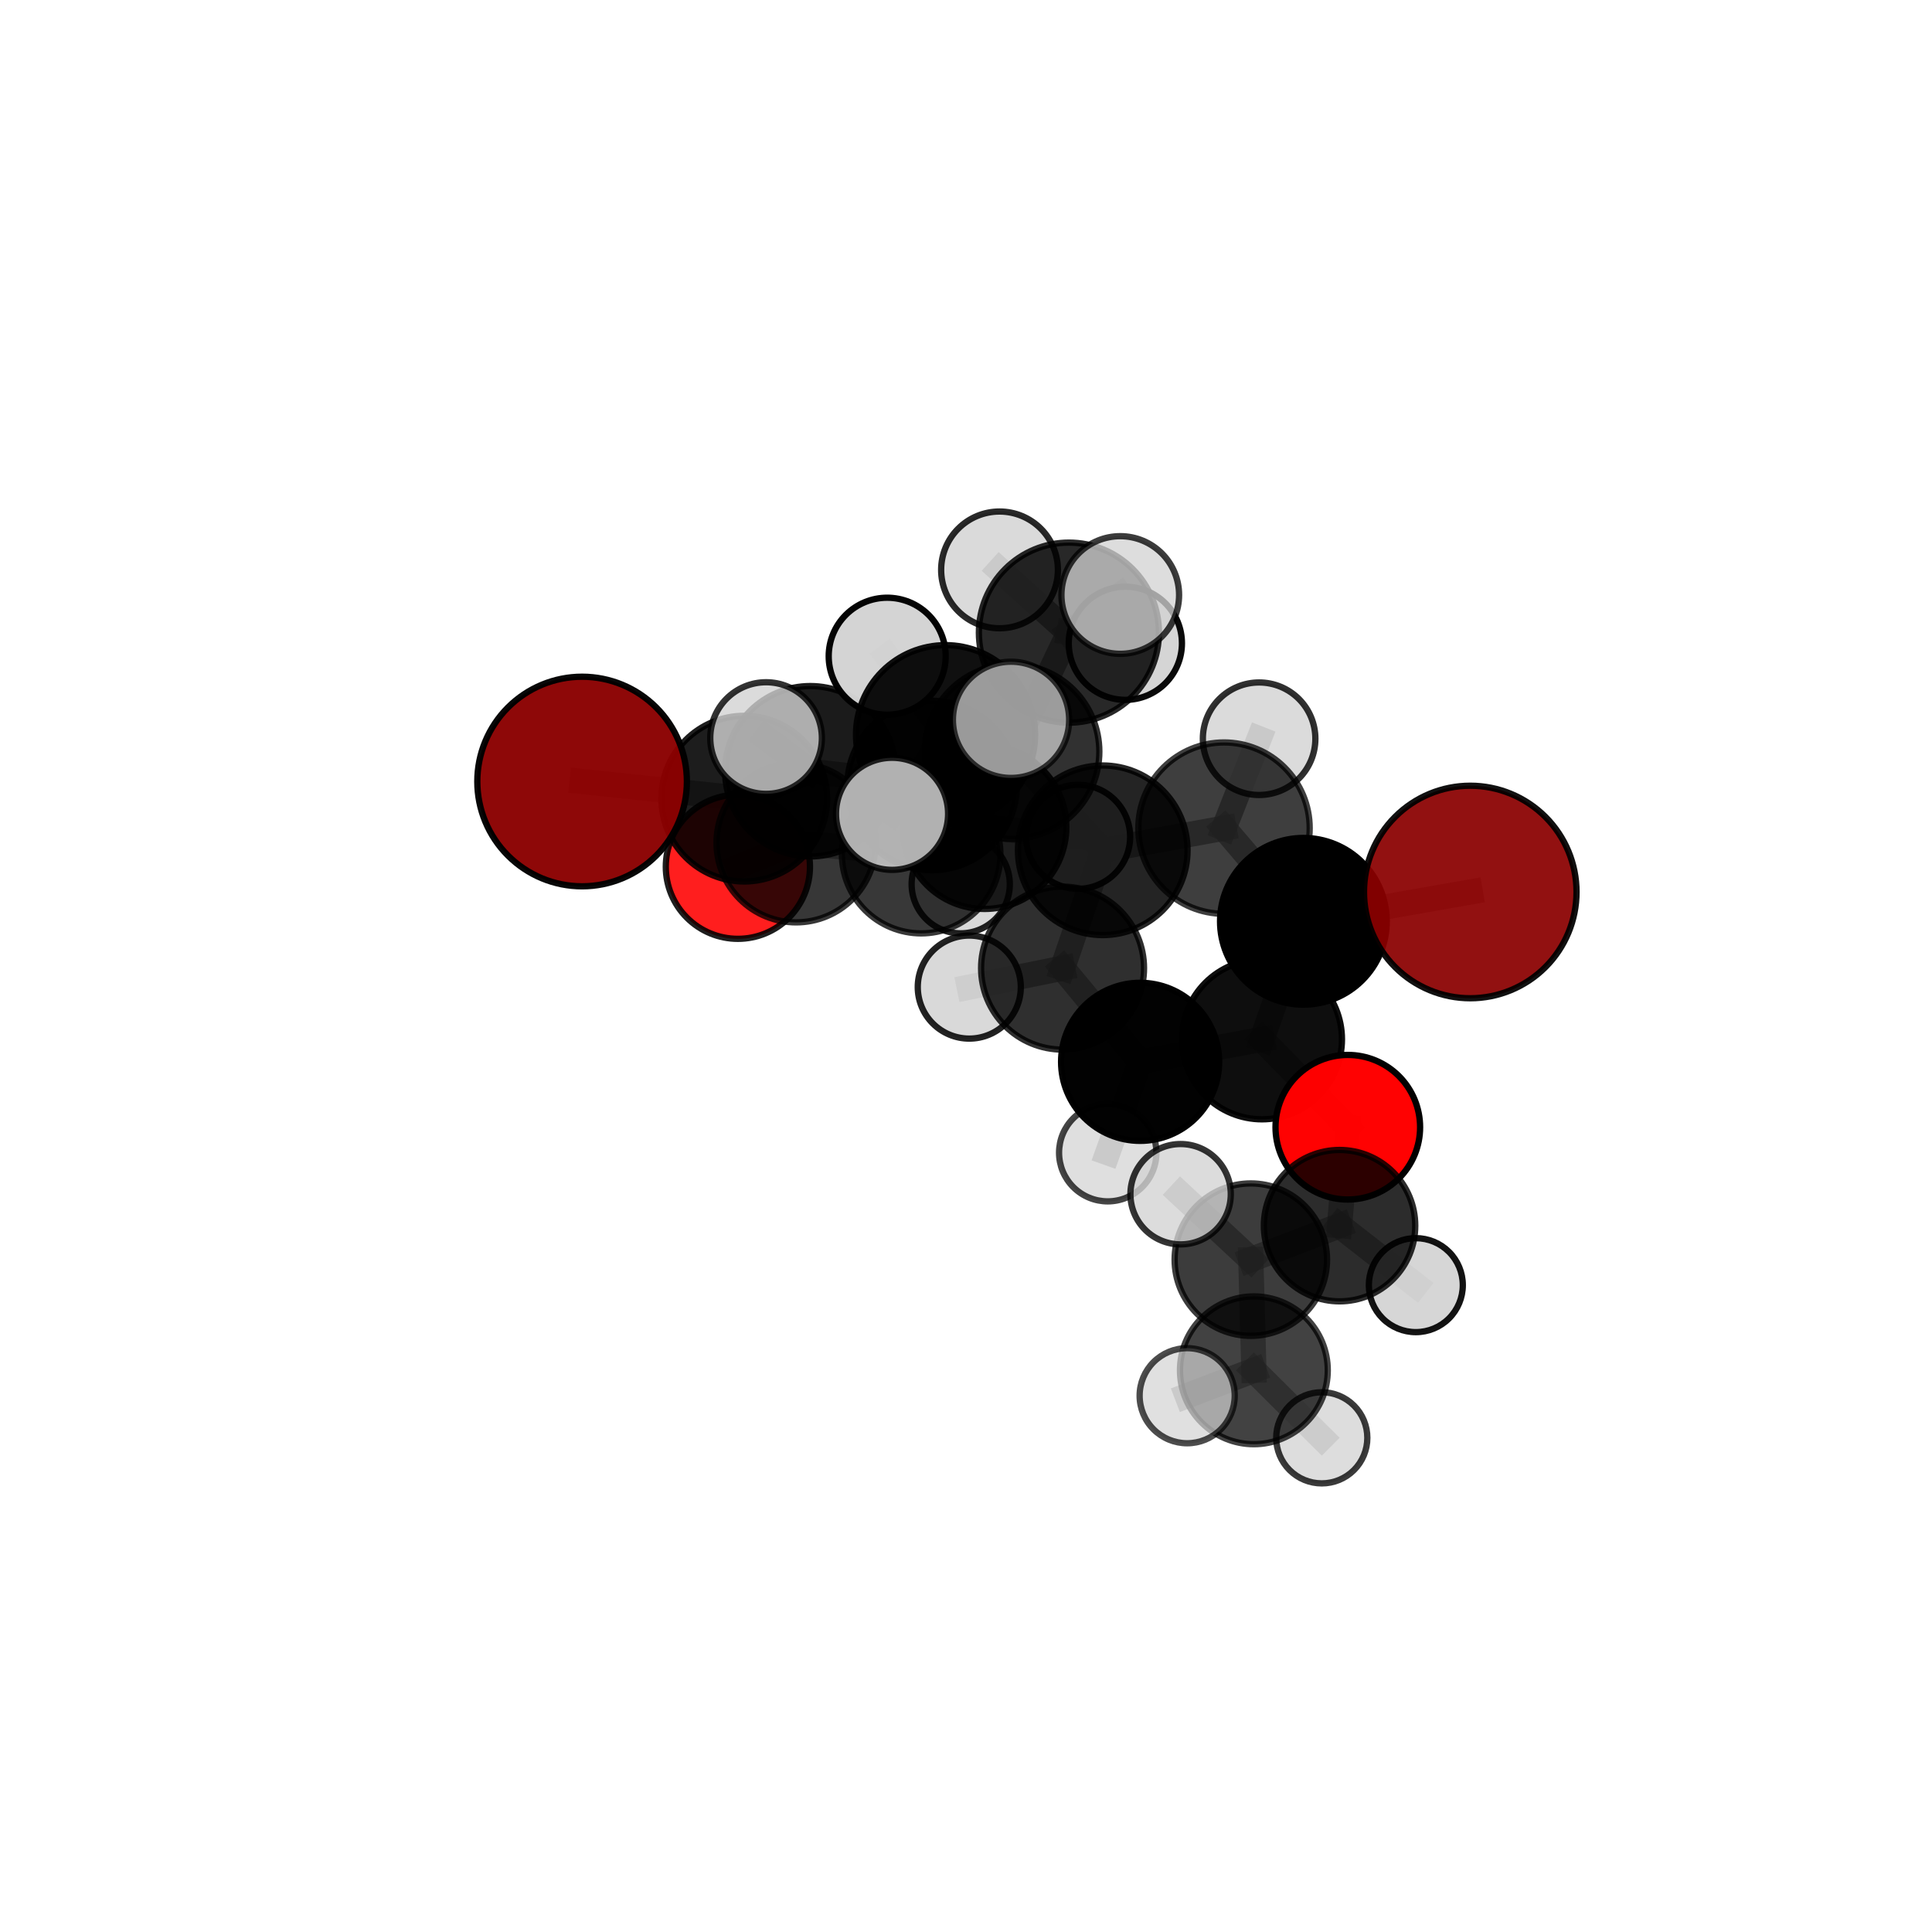 <?xml version="1.0" encoding="utf-8" standalone="no"?>
<!DOCTYPE svg PUBLIC "-//W3C//DTD SVG 1.1//EN"
  "http://www.w3.org/Graphics/SVG/1.1/DTD/svg11.dtd">
<svg xmlns:xlink="http://www.w3.org/1999/xlink" width="153pt" height="153pt" viewBox="0 0 153 153" xmlns="http://www.w3.org/2000/svg" version="1.1">
 <defs>
  <style type="text/css">*{stroke-linejoin: round; stroke-linecap: butt}</style>
 </defs>
 <g id="figure_1">
  <g id="patch_1">
   <path d="M 0 153 
L 153 153 
L 153 0 
L 0 0 
L 0 153 
z
" style="fill: none"/>
  </g>
  <g id="patch_2">
   <path d="M 7.2 145.8 
L 145.8 145.8 
L 145.8 7.2 
L 7.2 7.2 
L 7.2 145.8 
z
" style="fill: none"/>
  </g>
  <g id="axes_1">
   <g id="line2d_1">
    <path d="M 116.434 70.639 
L 103.219 72.96 
" clip-path="url(#pfab67d2d0d)" style="fill: none; stroke: #808080; stroke-opacity: 0.699; stroke-width: 2; stroke-linecap: square"/>
   </g>
   <g id="line2d_2">
    <path d="M 103.219 72.96 
L 99.938 82.306 
" clip-path="url(#pfab67d2d0d)" style="fill: none; stroke: #808080; stroke-opacity: 0.672; stroke-width: 2; stroke-linecap: square"/>
   </g>
   <g id="line2d_3">
    <path d="M 46.098 61.89 
L 58.938 63.246 
" clip-path="url(#pfab67d2d0d)" style="fill: none; stroke: #808080; stroke-opacity: 0.689; stroke-width: 2; stroke-linecap: square"/>
   </g>
   <g id="line2d_4">
    <path d="M 58.938 63.246 
L 63.047 66.741 
" clip-path="url(#pfab67d2d0d)" style="fill: none; stroke: #808080; stroke-opacity: 0.667; stroke-width: 2; stroke-linecap: square"/>
   </g>
   <g id="line2d_5">
    <path d="M 106.736 89.268 
L 99.938 82.306 
" clip-path="url(#pfab67d2d0d)" style="fill: none; stroke: #808080; stroke-opacity: 0.639; stroke-width: 2; stroke-linecap: square"/>
   </g>
   <g id="line2d_6">
    <path d="M 106.736 89.268 
L 106.083 97.062 
" clip-path="url(#pfab67d2d0d)" style="fill: none; stroke: #808080; stroke-opacity: 0.616; stroke-width: 2; stroke-linecap: square"/>
   </g>
   <g id="line2d_7">
    <path d="M 106.083 97.062 
L 99.056 99.754 
" clip-path="url(#pfab67d2d0d)" style="fill: none; stroke: #808080; stroke-opacity: 0.608; stroke-width: 2; stroke-linecap: square"/>
   </g>
   <g id="line2d_8">
    <path d="M 106.083 97.062 
L 112.123 101.773 
" clip-path="url(#pfab67d2d0d)" style="fill: none; stroke: #808080; stroke-opacity: 0.594; stroke-width: 2; stroke-linecap: square"/>
   </g>
   <g id="line2d_9">
    <path d="M 58.435 68.641 
L 63.047 66.741 
" clip-path="url(#pfab67d2d0d)" style="fill: none; stroke: #808080; stroke-opacity: 0.636; stroke-width: 2; stroke-linecap: square"/>
   </g>
   <g id="line2d_10">
    <path d="M 80.148 59.524 
L 87.329 67.336 
" clip-path="url(#pfab67d2d0d)" style="fill: none; stroke: #808080; stroke-opacity: 0.724; stroke-width: 2; stroke-linecap: square"/>
   </g>
   <g id="line2d_11">
    <path d="M 80.148 59.524 
L 73.812 62.207 
" clip-path="url(#pfab67d2d0d)" style="fill: none; stroke: #808080; stroke-opacity: 0.723; stroke-width: 2; stroke-linecap: square"/>
   </g>
   <g id="line2d_12">
    <path d="M 80.148 59.524 
L 84.65 50.1 
" clip-path="url(#pfab67d2d0d)" style="fill: none; stroke: #808080; stroke-opacity: 0.756; stroke-width: 2; stroke-linecap: square"/>
   </g>
   <g id="line2d_13">
    <path d="M 80.148 59.524 
L 74.881 58.182 
" clip-path="url(#pfab67d2d0d)" style="fill: none; stroke: #808080; stroke-opacity: 0.753; stroke-width: 2; stroke-linecap: square"/>
   </g>
   <g id="line2d_14">
    <path d="M 87.329 67.336 
L 96.933 65.581 
" clip-path="url(#pfab67d2d0d)" style="fill: none; stroke: #808080; stroke-opacity: 0.714; stroke-width: 2; stroke-linecap: square"/>
   </g>
   <g id="line2d_15">
    <path d="M 87.329 67.336 
L 84.147 76.668 
" clip-path="url(#pfab67d2d0d)" style="fill: none; stroke: #808080; stroke-opacity: 0.689; stroke-width: 2; stroke-linecap: square"/>
   </g>
   <g id="line2d_16">
    <path d="M 73.812 62.207 
L 64.171 61.077 
" clip-path="url(#pfab67d2d0d)" style="fill: none; stroke: #808080; stroke-opacity: 0.711; stroke-width: 2; stroke-linecap: square"/>
   </g>
   <g id="line2d_17">
    <path d="M 73.812 62.207 
L 77.972 65.51 
" clip-path="url(#pfab67d2d0d)" style="fill: none; stroke: #808080; stroke-opacity: 0.69; stroke-width: 2; stroke-linecap: square"/>
   </g>
   <g id="line2d_18">
    <path d="M 84.65 50.1 
L 79.155 45.132 
" clip-path="url(#pfab67d2d0d)" style="fill: none; stroke: #808080; stroke-opacity: 0.782; stroke-width: 2; stroke-linecap: square"/>
   </g>
   <g id="line2d_19">
    <path d="M 84.65 50.1 
L 88.717 47.119 
" clip-path="url(#pfab67d2d0d)" style="fill: none; stroke: #808080; stroke-opacity: 0.787; stroke-width: 2; stroke-linecap: square"/>
   </g>
   <g id="line2d_20">
    <path d="M 84.65 50.1 
L 89.119 50.942 
" clip-path="url(#pfab67d2d0d)" style="fill: none; stroke: #808080; stroke-opacity: 0.764; stroke-width: 2; stroke-linecap: square"/>
   </g>
   <g id="line2d_21">
    <path d="M 74.881 58.182 
L 70.259 51.967 
" clip-path="url(#pfab67d2d0d)" style="fill: none; stroke: #808080; stroke-opacity: 0.78; stroke-width: 2; stroke-linecap: square"/>
   </g>
   <g id="line2d_22">
    <path d="M 74.881 58.182 
L 70.644 64.449 
" clip-path="url(#pfab67d2d0d)" style="fill: none; stroke: #808080; stroke-opacity: 0.756; stroke-width: 2; stroke-linecap: square"/>
   </g>
   <g id="line2d_23">
    <path d="M 74.881 58.182 
L 80.066 57.005 
" clip-path="url(#pfab67d2d0d)" style="fill: none; stroke: #808080; stroke-opacity: 0.776; stroke-width: 2; stroke-linecap: square"/>
   </g>
   <g id="line2d_24">
    <path d="M 96.933 65.581 
L 103.219 72.96 
" clip-path="url(#pfab67d2d0d)" style="fill: none; stroke: #808080; stroke-opacity: 0.705; stroke-width: 2; stroke-linecap: square"/>
   </g>
   <g id="line2d_25">
    <path d="M 96.933 65.581 
L 99.712 58.502 
" clip-path="url(#pfab67d2d0d)" style="fill: none; stroke: #808080; stroke-opacity: 0.734; stroke-width: 2; stroke-linecap: square"/>
   </g>
   <g id="line2d_26">
    <path d="M 84.147 76.668 
L 90.289 84.089 
" clip-path="url(#pfab67d2d0d)" style="fill: none; stroke: #808080; stroke-opacity: 0.656; stroke-width: 2; stroke-linecap: square"/>
   </g>
   <g id="line2d_27">
    <path d="M 84.147 76.668 
L 76.76 78.17 
" clip-path="url(#pfab67d2d0d)" style="fill: none; stroke: #808080; stroke-opacity: 0.665; stroke-width: 2; stroke-linecap: square"/>
   </g>
   <g id="line2d_28">
    <path d="M 64.171 61.077 
L 58.938 63.246 
" clip-path="url(#pfab67d2d0d)" style="fill: none; stroke: #808080; stroke-opacity: 0.699; stroke-width: 2; stroke-linecap: square"/>
   </g>
   <g id="line2d_29">
    <path d="M 64.171 61.077 
L 60.668 58.448 
" clip-path="url(#pfab67d2d0d)" style="fill: none; stroke: #808080; stroke-opacity: 0.727; stroke-width: 2; stroke-linecap: square"/>
   </g>
   <g id="line2d_30">
    <path d="M 77.972 65.51 
L 72.948 67.64 
" clip-path="url(#pfab67d2d0d)" style="fill: none; stroke: #808080; stroke-opacity: 0.659; stroke-width: 2; stroke-linecap: square"/>
   </g>
   <g id="line2d_31">
    <path d="M 77.972 65.51 
L 85.381 66.27 
" clip-path="url(#pfab67d2d0d)" style="fill: none; stroke: #808080; stroke-opacity: 0.671; stroke-width: 2; stroke-linecap: square"/>
   </g>
   <g id="line2d_32">
    <path d="M 90.289 84.089 
L 99.938 82.306 
" clip-path="url(#pfab67d2d0d)" style="fill: none; stroke: #808080; stroke-opacity: 0.647; stroke-width: 2; stroke-linecap: square"/>
   </g>
   <g id="line2d_33">
    <path d="M 90.289 84.089 
L 87.725 91.286 
" clip-path="url(#pfab67d2d0d)" style="fill: none; stroke: #808080; stroke-opacity: 0.626; stroke-width: 2; stroke-linecap: square"/>
   </g>
   <g id="line2d_34">
    <path d="M 72.948 67.64 
L 63.047 66.741 
" clip-path="url(#pfab67d2d0d)" style="fill: none; stroke: #808080; stroke-opacity: 0.646; stroke-width: 2; stroke-linecap: square"/>
   </g>
   <g id="line2d_35">
    <path d="M 72.948 67.64 
L 76.081 70.025 
" clip-path="url(#pfab67d2d0d)" style="fill: none; stroke: #808080; stroke-opacity: 0.631; stroke-width: 2; stroke-linecap: square"/>
   </g>
   <g id="line2d_36">
    <path d="M 99.056 99.754 
L 99.298 108.518 
" clip-path="url(#pfab67d2d0d)" style="fill: none; stroke: #808080; stroke-opacity: 0.599; stroke-width: 2; stroke-linecap: square"/>
   </g>
   <g id="line2d_37">
    <path d="M 99.056 99.754 
L 93.495 94.573 
" clip-path="url(#pfab67d2d0d)" style="fill: none; stroke: #808080; stroke-opacity: 0.624; stroke-width: 2; stroke-linecap: square"/>
   </g>
   <g id="line2d_38">
    <path d="M 99.298 108.518 
L 94.015 110.53 
" clip-path="url(#pfab67d2d0d)" style="fill: none; stroke: #808080; stroke-opacity: 0.589; stroke-width: 2; stroke-linecap: square"/>
   </g>
   <g id="line2d_39">
    <path d="M 99.298 108.518 
L 104.675 113.865 
" clip-path="url(#pfab67d2d0d)" style="fill: none; stroke: #808080; stroke-opacity: 0.573; stroke-width: 2; stroke-linecap: square"/>
   </g>
   <g id="Path3DCollection_1">
    <path d="M 58.435 74.349 
C 59.949 74.349 61.401 73.747 62.471 72.677 
C 63.541 71.607 64.143 70.155 64.143 68.641 
C 64.143 67.127 63.541 65.675 62.471 64.605 
C 61.401 63.535 59.949 62.933 58.435 62.933 
C 56.921 62.933 55.469 63.535 54.399 64.605 
C 53.328 65.675 52.727 67.127 52.727 68.641 
C 52.727 70.155 53.328 71.607 54.399 72.677 
C 55.469 73.747 56.921 74.349 58.435 74.349 
z
" clip-path="url(#pfab67d2d0d)" style="fill: #ff0000; fill-opacity: 0.882; stroke: #000000; stroke-opacity: 0.882; stroke-width: 0.5"/>
    <path d="M 76.081 73.913 
C 77.112 73.913 78.101 73.503 78.83 72.774 
C 79.559 72.045 79.969 71.056 79.969 70.025 
C 79.969 68.994 79.559 68.005 78.83 67.276 
C 78.101 66.547 77.112 66.138 76.081 66.138 
C 75.05 66.138 74.061 66.547 73.332 67.276 
C 72.603 68.005 72.194 68.994 72.194 70.025 
C 72.194 71.056 72.603 72.045 73.332 72.774 
C 74.061 73.503 75.05 73.913 76.081 73.913 
z
" clip-path="url(#pfab67d2d0d)" style="fill: #d3d3d3; fill-opacity: 0.865; stroke: #000000; stroke-opacity: 0.865; stroke-width: 0.5"/>
    <path d="M 63.047 73.045 
C 64.719 73.045 66.323 72.381 67.505 71.199 
C 68.687 70.017 69.351 68.413 69.351 66.741 
C 69.351 65.07 68.687 63.466 67.505 62.284 
C 66.323 61.102 64.719 60.438 63.047 60.438 
C 61.375 60.438 59.772 61.102 58.59 62.284 
C 57.408 63.466 56.743 65.07 56.743 66.741 
C 56.743 68.413 57.408 70.017 58.59 71.199 
C 59.772 72.381 61.375 73.045 63.047 73.045 
z
" clip-path="url(#pfab67d2d0d)" style="fill-opacity: 0.782; stroke: #000000; stroke-opacity: 0.782; stroke-width: 0.5"/>
    <path d="M 72.948 73.917 
C 74.613 73.917 76.209 73.256 77.386 72.079 
C 78.564 70.902 79.225 69.305 79.225 67.64 
C 79.225 65.976 78.564 64.379 77.386 63.202 
C 76.209 62.025 74.613 61.363 72.948 61.363 
C 71.283 61.363 69.687 62.025 68.51 63.202 
C 67.333 64.379 66.671 65.976 66.671 67.64 
C 66.671 69.305 67.333 70.902 68.51 72.079 
C 69.687 73.256 71.283 73.917 72.948 73.917 
z
" clip-path="url(#pfab67d2d0d)" style="fill-opacity: 0.779; stroke: #000000; stroke-opacity: 0.779; stroke-width: 0.5"/>
    <path d="M 85.381 70.387 
C 86.473 70.387 87.52 69.953 88.292 69.181 
C 89.065 68.409 89.498 67.362 89.498 66.27 
C 89.498 65.178 89.065 64.13 88.292 63.358 
C 87.52 62.586 86.473 62.152 85.381 62.152 
C 84.289 62.152 83.241 62.586 82.469 63.358 
C 81.697 64.13 81.263 65.178 81.263 66.27 
C 81.263 67.362 81.697 68.409 82.469 69.181 
C 83.241 69.953 84.289 70.387 85.381 70.387 
z
" clip-path="url(#pfab67d2d0d)" style="fill: #d3d3d3; fill-opacity: 0.924; stroke: #000000; stroke-opacity: 0.924; stroke-width: 0.5"/>
    <path d="M 77.972 71.983 
C 79.689 71.983 81.336 71.301 82.55 70.087 
C 83.764 68.873 84.446 67.226 84.446 65.51 
C 84.446 63.793 83.764 62.146 82.55 60.932 
C 81.336 59.718 79.689 59.036 77.972 59.036 
C 76.256 59.036 74.609 59.718 73.395 60.932 
C 72.181 62.146 71.499 63.793 71.499 65.51 
C 71.499 67.226 72.181 68.873 73.395 70.087 
C 74.609 71.301 76.256 71.983 77.972 71.983 
z
" clip-path="url(#pfab67d2d0d)" style="fill-opacity: 0.886; stroke: #000000; stroke-opacity: 0.886; stroke-width: 0.5"/>
    <path d="M 58.938 69.806 
C 60.678 69.806 62.347 69.115 63.577 67.884 
C 64.807 66.654 65.498 64.986 65.498 63.246 
C 65.498 61.506 64.807 59.838 63.577 58.608 
C 62.347 57.378 60.678 56.686 58.938 56.686 
C 57.199 56.686 55.53 57.378 54.3 58.608 
C 53.07 59.838 52.379 61.506 52.379 63.246 
C 52.379 64.986 53.07 66.654 54.3 67.884 
C 55.53 69.115 57.199 69.806 58.938 69.806 
z
" clip-path="url(#pfab67d2d0d)" style="fill-opacity: 0.885; stroke: #000000; stroke-opacity: 0.885; stroke-width: 0.5"/>
    <path d="M 46.098 70.189 
C 48.299 70.189 50.41 69.315 51.966 67.758 
C 53.522 66.202 54.397 64.091 54.397 61.89 
C 54.397 59.689 53.522 57.578 51.966 56.022 
C 50.41 54.466 48.299 53.591 46.098 53.591 
C 43.897 53.591 41.786 54.466 40.23 56.022 
C 38.673 57.578 37.799 59.689 37.799 61.89 
C 37.799 64.091 38.673 66.202 40.23 67.758 
C 41.786 69.315 43.897 70.189 46.098 70.189 
z
" clip-path="url(#pfab67d2d0d)" style="fill: #8b0000; fill-opacity: 0.967; stroke: #000000; stroke-opacity: 0.967; stroke-width: 0.5"/>
    <path d="M 89.119 55.424 
C 90.307 55.424 91.447 54.952 92.288 54.111 
C 93.128 53.271 93.601 52.131 93.601 50.942 
C 93.601 49.754 93.128 48.614 92.288 47.773 
C 91.447 46.933 90.307 46.461 89.119 46.461 
C 87.93 46.461 86.79 46.933 85.95 47.773 
C 85.109 48.614 84.637 49.754 84.637 50.942 
C 84.637 52.131 85.109 53.271 85.95 54.111 
C 86.79 54.952 87.93 55.424 89.119 55.424 
z
" clip-path="url(#pfab67d2d0d)" style="fill: #d3d3d3; fill-opacity: 0.959; stroke: #000000; stroke-opacity: 0.959; stroke-width: 0.5"/>
    <path d="M 73.812 68.916 
C 75.591 68.916 77.298 68.209 78.556 66.951 
C 79.815 65.693 80.521 63.986 80.521 62.207 
C 80.521 60.428 79.815 58.721 78.556 57.463 
C 77.298 56.205 75.591 55.498 73.812 55.498 
C 72.033 55.498 70.326 56.205 69.068 57.463 
C 67.81 58.721 67.103 60.428 67.103 62.207 
C 67.103 63.986 67.81 65.693 69.068 66.951 
C 70.326 68.209 72.033 68.916 73.812 68.916 
z
" clip-path="url(#pfab67d2d0d)" style="fill-opacity: 0.899; stroke: #000000; stroke-opacity: 0.899; stroke-width: 0.5"/>
    <path d="M 64.171 67.824 
C 65.96 67.824 67.677 67.113 68.942 65.848 
C 70.207 64.583 70.918 62.866 70.918 61.077 
C 70.918 59.288 70.207 57.571 68.942 56.306 
C 67.677 55.041 65.96 54.33 64.171 54.33 
C 62.382 54.33 60.665 55.041 59.4 56.306 
C 58.135 57.571 57.424 59.288 57.424 61.077 
C 57.424 62.866 58.135 64.583 59.4 65.848 
C 60.665 67.113 62.382 67.824 64.171 67.824 
z
" clip-path="url(#pfab67d2d0d)" style="fill-opacity: 0.892; stroke: #000000; stroke-opacity: 0.892; stroke-width: 0.5"/>
    <path d="M 79.155 49.755 
C 80.381 49.755 81.557 49.268 82.424 48.401 
C 83.291 47.534 83.778 46.358 83.778 45.132 
C 83.778 43.906 83.291 42.73 82.424 41.863 
C 81.557 40.996 80.381 40.509 79.155 40.509 
C 77.929 40.509 76.753 40.996 75.886 41.863 
C 75.019 42.73 74.532 43.906 74.532 45.132 
C 74.532 46.358 75.019 47.534 75.886 48.401 
C 76.753 49.268 77.929 49.755 79.155 49.755 
z
" clip-path="url(#pfab67d2d0d)" style="fill: #d3d3d3; fill-opacity: 0.837; stroke: #000000; stroke-opacity: 0.837; stroke-width: 0.5"/>
    <path d="M 84.65 57.23 
C 86.541 57.23 88.355 56.478 89.692 55.141 
C 91.029 53.804 91.78 51.991 91.78 50.1 
C 91.78 48.209 91.029 46.395 89.692 45.058 
C 88.355 43.721 86.541 42.97 84.65 42.97 
C 82.759 42.97 80.945 43.721 79.608 45.058 
C 78.271 46.395 77.52 48.209 77.52 50.1 
C 77.52 51.991 78.271 53.804 79.608 55.141 
C 80.945 56.478 82.759 57.23 84.65 57.23 
z
" clip-path="url(#pfab67d2d0d)" style="fill-opacity: 0.841; stroke: #000000; stroke-opacity: 0.841; stroke-width: 0.5"/>
    <path d="M 60.668 62.867 
C 61.84 62.867 62.964 62.401 63.793 61.573 
C 64.621 60.744 65.087 59.62 65.087 58.448 
C 65.087 57.276 64.621 56.152 63.793 55.323 
C 62.964 54.494 61.84 54.028 60.668 54.028 
C 59.496 54.028 58.372 54.494 57.543 55.323 
C 56.714 56.152 56.248 57.276 56.248 58.448 
C 56.248 59.62 56.714 60.744 57.543 61.573 
C 58.372 62.401 59.496 62.867 60.668 62.867 
z
" clip-path="url(#pfab67d2d0d)" style="fill: #d3d3d3; fill-opacity: 0.802; stroke: #000000; stroke-opacity: 0.802; stroke-width: 0.5"/>
    <path d="M 80.148 66.436 
C 81.981 66.436 83.74 65.708 85.036 64.411 
C 86.332 63.115 87.06 61.357 87.06 59.524 
C 87.06 57.69 86.332 55.932 85.036 54.636 
C 83.74 53.339 81.981 52.611 80.148 52.611 
C 78.315 52.611 76.556 53.339 75.26 54.636 
C 73.964 55.932 73.236 57.69 73.236 59.524 
C 73.236 61.357 73.964 63.115 75.26 64.411 
C 76.556 65.708 78.315 66.436 80.148 66.436 
z
" clip-path="url(#pfab67d2d0d)" style="fill-opacity: 0.805; stroke: #000000; stroke-opacity: 0.805; stroke-width: 0.5"/>
    <path d="M 76.76 82.25 
C 77.842 82.25 78.879 81.82 79.645 81.055 
C 80.41 80.29 80.84 79.252 80.84 78.17 
C 80.84 77.088 80.41 76.05 79.645 75.285 
C 78.879 74.52 77.842 74.09 76.76 74.09 
C 75.678 74.09 74.64 74.52 73.875 75.285 
C 73.109 76.05 72.68 77.088 72.68 78.17 
C 72.68 79.252 73.109 80.29 73.875 81.055 
C 74.64 81.82 75.678 82.25 76.76 82.25 
z
" clip-path="url(#pfab67d2d0d)" style="fill: #d3d3d3; fill-opacity: 0.864; stroke: #000000; stroke-opacity: 0.864; stroke-width: 0.5"/>
    <path d="M 87.329 74.052 
C 89.11 74.052 90.818 73.344 92.077 72.085 
C 93.337 70.825 94.044 69.117 94.044 67.336 
C 94.044 65.555 93.337 63.847 92.077 62.587 
C 90.818 61.328 89.11 60.62 87.329 60.62 
C 85.548 60.62 83.839 61.328 82.58 62.587 
C 81.321 63.847 80.613 65.555 80.613 67.336 
C 80.613 69.117 81.321 70.825 82.58 72.085 
C 83.839 73.344 85.548 74.052 87.329 74.052 
z
" clip-path="url(#pfab67d2d0d)" style="fill-opacity: 0.857; stroke: #000000; stroke-opacity: 0.857; stroke-width: 0.5"/>
    <path d="M 84.147 83.12 
C 85.858 83.12 87.499 82.44 88.709 81.23 
C 89.919 80.02 90.599 78.379 90.599 76.668 
C 90.599 74.957 89.919 73.316 88.709 72.106 
C 87.499 70.896 85.858 70.216 84.147 70.216 
C 82.436 70.216 80.794 70.896 79.584 72.106 
C 78.375 73.316 77.695 74.957 77.695 76.668 
C 77.695 78.379 78.375 80.02 79.584 81.23 
C 80.794 82.44 82.436 83.12 84.147 83.12 
z
" clip-path="url(#pfab67d2d0d)" style="fill-opacity: 0.816; stroke: #000000; stroke-opacity: 0.816; stroke-width: 0.5"/>
    <path d="M 99.712 62.957 
C 100.894 62.957 102.027 62.488 102.863 61.652 
C 103.698 60.817 104.168 59.684 104.168 58.502 
C 104.168 57.32 103.698 56.187 102.863 55.351 
C 102.027 54.516 100.894 54.046 99.712 54.046 
C 98.531 54.046 97.397 54.516 96.562 55.351 
C 95.726 56.187 95.257 57.32 95.257 58.502 
C 95.257 59.684 95.726 60.817 96.562 61.652 
C 97.397 62.488 98.531 62.957 99.712 62.957 
z
" clip-path="url(#pfab67d2d0d)" style="fill: #d3d3d3; fill-opacity: 0.81; stroke: #000000; stroke-opacity: 0.81; stroke-width: 0.5"/>
    <path d="M 96.933 72.366 
C 98.733 72.366 100.459 71.651 101.731 70.379 
C 103.003 69.106 103.718 67.381 103.718 65.581 
C 103.718 63.782 103.003 62.056 101.731 60.784 
C 100.459 59.511 98.733 58.796 96.933 58.796 
C 95.134 58.796 93.408 59.511 92.136 60.784 
C 90.864 62.056 90.149 63.782 90.149 65.581 
C 90.149 67.381 90.864 69.106 92.136 70.379 
C 93.408 71.651 95.134 72.366 96.933 72.366 
z
" clip-path="url(#pfab67d2d0d)" style="fill-opacity: 0.757; stroke: #000000; stroke-opacity: 0.757; stroke-width: 0.5"/>
    <path d="M 88.717 51.778 
C 89.952 51.778 91.137 51.287 92.011 50.413 
C 92.884 49.54 93.375 48.355 93.375 47.119 
C 93.375 45.884 92.884 44.699 92.011 43.825 
C 91.137 42.952 89.952 42.461 88.717 42.461 
C 87.481 42.461 86.296 42.952 85.423 43.825 
C 84.549 44.699 84.058 45.884 84.058 47.119 
C 84.058 48.355 84.549 49.54 85.423 50.413 
C 86.296 51.287 87.481 51.778 88.717 51.778 
z
" clip-path="url(#pfab67d2d0d)" style="fill: #d3d3d3; fill-opacity: 0.764; stroke: #000000; stroke-opacity: 0.764; stroke-width: 0.5"/>
    <path d="M 87.725 95.14 
C 88.747 95.14 89.727 94.734 90.45 94.011 
C 91.173 93.288 91.579 92.308 91.579 91.286 
C 91.579 90.263 91.173 89.283 90.45 88.56 
C 89.727 87.837 88.747 87.431 87.725 87.431 
C 86.702 87.431 85.722 87.837 84.999 88.56 
C 84.276 89.283 83.87 90.263 83.87 91.286 
C 83.87 92.308 84.276 93.288 84.999 94.011 
C 85.722 94.734 86.702 95.14 87.725 95.14 
z
" clip-path="url(#pfab67d2d0d)" style="fill: #d3d3d3; fill-opacity: 0.733; stroke: #000000; stroke-opacity: 0.733; stroke-width: 0.5"/>
    <path d="M 90.289 90.348 
C 91.949 90.348 93.541 89.688 94.715 88.514 
C 95.888 87.341 96.548 85.749 96.548 84.089 
C 96.548 82.429 95.888 80.837 94.715 79.663 
C 93.541 78.489 91.949 77.83 90.289 77.83 
C 88.629 77.83 87.037 78.489 85.863 79.663 
C 84.689 80.837 84.03 82.429 84.03 84.089 
C 84.03 85.749 84.689 87.341 85.863 88.514 
C 87.037 89.688 88.629 90.348 90.289 90.348 
z
" clip-path="url(#pfab67d2d0d)" style="fill-opacity: 0.989; stroke: #000000; stroke-opacity: 0.989; stroke-width: 0.5"/>
    <path d="M 103.219 79.561 
C 104.97 79.561 106.649 78.865 107.887 77.627 
C 109.125 76.39 109.82 74.711 109.82 72.96 
C 109.82 71.209 109.125 69.53 107.887 68.293 
C 106.649 67.055 104.97 66.359 103.219 66.359 
C 101.469 66.359 99.79 67.055 98.552 68.293 
C 97.314 69.53 96.619 71.209 96.619 72.96 
C 96.619 74.711 97.314 76.39 98.552 77.627 
C 99.79 78.865 101.469 79.561 103.219 79.561 
z
" clip-path="url(#pfab67d2d0d)" style="stroke: #000000; stroke-width: 0.5"/>
    <path d="M 99.938 88.642 
C 101.619 88.642 103.23 87.974 104.419 86.786 
C 105.607 85.598 106.274 83.986 106.274 82.306 
C 106.274 80.626 105.607 79.014 104.419 77.826 
C 103.23 76.638 101.619 75.97 99.938 75.97 
C 98.258 75.97 96.646 76.638 95.458 77.826 
C 94.27 79.014 93.602 80.626 93.602 82.306 
C 93.602 83.986 94.27 85.598 95.458 86.786 
C 96.646 87.974 98.258 88.642 99.938 88.642 
z
" clip-path="url(#pfab67d2d0d)" style="fill-opacity: 0.944; stroke: #000000; stroke-opacity: 0.944; stroke-width: 0.5"/>
    <path d="M 106.736 94.993 
C 108.254 94.993 109.711 94.39 110.784 93.316 
C 111.858 92.243 112.461 90.786 112.461 89.268 
C 112.461 87.749 111.858 86.293 110.784 85.219 
C 109.711 84.146 108.254 83.542 106.736 83.542 
C 105.218 83.542 103.761 84.146 102.687 85.219 
C 101.614 86.293 101.011 87.749 101.011 89.268 
C 101.011 90.786 101.614 92.243 102.687 93.316 
C 103.761 94.39 105.218 94.993 106.736 94.993 
z
" clip-path="url(#pfab67d2d0d)" style="fill: #ff0000; fill-opacity: 0.992; stroke: #000000; stroke-opacity: 0.992; stroke-width: 0.5"/>
    <path d="M 116.434 79.054 
C 118.665 79.054 120.806 78.167 122.384 76.589 
C 123.962 75.011 124.849 72.87 124.849 70.639 
C 124.849 68.407 123.962 66.267 122.384 64.689 
C 120.806 63.111 118.665 62.224 116.434 62.224 
C 114.202 62.224 112.062 63.111 110.484 64.689 
C 108.906 66.267 108.019 68.407 108.019 70.639 
C 108.019 72.87 108.906 75.011 110.484 76.589 
C 112.062 78.167 114.202 79.054 116.434 79.054 
z
" clip-path="url(#pfab67d2d0d)" style="fill: #8b0000; fill-opacity: 0.931; stroke: #000000; stroke-opacity: 0.931; stroke-width: 0.5"/>
    <path d="M 70.259 56.599 
C 71.487 56.599 72.666 56.111 73.534 55.242 
C 74.403 54.373 74.891 53.195 74.891 51.967 
C 74.891 50.738 74.403 49.56 73.534 48.691 
C 72.666 47.823 71.487 47.335 70.259 47.335 
C 69.031 47.335 67.852 47.823 66.984 48.691 
C 66.115 49.56 65.627 50.738 65.627 51.967 
C 65.627 53.195 66.115 54.373 66.984 55.242 
C 67.852 56.111 69.031 56.599 70.259 56.599 
z
" clip-path="url(#pfab67d2d0d)" style="fill: #d3d3d3; fill-opacity: 0.982; stroke: #000000; stroke-opacity: 0.982; stroke-width: 0.5"/>
    <path d="M 74.881 65.274 
C 76.762 65.274 78.566 64.526 79.896 63.196 
C 81.226 61.867 81.973 60.063 81.973 58.182 
C 81.973 56.301 81.226 54.497 79.896 53.167 
C 78.566 51.837 76.762 51.09 74.881 51.09 
C 73 51.09 71.196 51.837 69.867 53.167 
C 68.537 54.497 67.789 56.301 67.789 58.182 
C 67.789 60.063 68.537 61.867 69.867 63.196 
C 71.196 64.526 73 65.274 74.881 65.274 
z
" clip-path="url(#pfab67d2d0d)" style="fill-opacity: 0.936; stroke: #000000; stroke-opacity: 0.936; stroke-width: 0.5"/>
    <path d="M 112.123 105.495 
C 113.11 105.495 114.057 105.103 114.755 104.405 
C 115.452 103.707 115.844 102.76 115.844 101.773 
C 115.844 100.787 115.452 99.84 114.755 99.142 
C 114.057 98.444 113.11 98.052 112.123 98.052 
C 111.136 98.052 110.19 98.444 109.492 99.142 
C 108.794 99.84 108.402 100.787 108.402 101.773 
C 108.402 102.76 108.794 103.707 109.492 104.405 
C 110.19 105.103 111.136 105.495 112.123 105.495 
z
" clip-path="url(#pfab67d2d0d)" style="fill: #d3d3d3; fill-opacity: 0.925; stroke: #000000; stroke-opacity: 0.925; stroke-width: 0.5"/>
    <path d="M 106.083 103.057 
C 107.673 103.057 109.198 102.425 110.322 101.301 
C 111.447 100.177 112.078 98.652 112.078 97.062 
C 112.078 95.472 111.447 93.947 110.322 92.823 
C 109.198 91.699 107.673 91.067 106.083 91.067 
C 104.493 91.067 102.969 91.699 101.844 92.823 
C 100.72 93.947 100.088 95.472 100.088 97.062 
C 100.088 98.652 100.72 100.177 101.844 101.301 
C 102.969 102.425 104.493 103.057 106.083 103.057 
z
" clip-path="url(#pfab67d2d0d)" style="fill-opacity: 0.825; stroke: #000000; stroke-opacity: 0.825; stroke-width: 0.5"/>
    <path d="M 70.644 68.887 
C 71.821 68.887 72.949 68.419 73.782 67.587 
C 74.614 66.755 75.082 65.626 75.082 64.449 
C 75.082 63.272 74.614 62.143 73.782 61.311 
C 72.949 60.479 71.821 60.011 70.644 60.011 
C 69.467 60.011 68.338 60.479 67.506 61.311 
C 66.673 62.143 66.206 63.272 66.206 64.449 
C 66.206 65.626 66.673 66.755 67.506 67.587 
C 68.338 68.419 69.467 68.887 70.644 68.887 
z
" clip-path="url(#pfab67d2d0d)" style="fill: #d3d3d3; fill-opacity: 0.836; stroke: #000000; stroke-opacity: 0.836; stroke-width: 0.5"/>
    <path d="M 80.066 61.607 
C 81.287 61.607 82.457 61.122 83.32 60.259 
C 84.183 59.396 84.668 58.225 84.668 57.005 
C 84.668 55.784 84.183 54.613 83.32 53.75 
C 82.457 52.887 81.287 52.403 80.066 52.403 
C 78.846 52.403 77.675 52.887 76.812 53.75 
C 75.949 54.613 75.464 55.784 75.464 57.005 
C 75.464 58.225 75.949 59.396 76.812 60.259 
C 77.675 61.122 78.846 61.607 80.066 61.607 
z
" clip-path="url(#pfab67d2d0d)" style="fill: #d3d3d3; fill-opacity: 0.729; stroke: #000000; stroke-opacity: 0.729; stroke-width: 0.5"/>
    <path d="M 99.056 105.79 
C 100.657 105.79 102.192 105.154 103.324 104.022 
C 104.456 102.89 105.092 101.355 105.092 99.754 
C 105.092 98.153 104.456 96.618 103.324 95.486 
C 102.192 94.354 100.657 93.718 99.056 93.718 
C 97.455 93.718 95.92 94.354 94.788 95.486 
C 93.656 96.618 93.02 98.153 93.02 99.754 
C 93.02 101.355 93.656 102.89 94.788 104.022 
C 95.92 105.154 97.455 105.79 99.056 105.79 
z
" clip-path="url(#pfab67d2d0d)" style="fill-opacity: 0.763; stroke: #000000; stroke-opacity: 0.763; stroke-width: 0.5"/>
    <path d="M 93.495 98.546 
C 94.549 98.546 95.56 98.128 96.305 97.383 
C 97.05 96.637 97.469 95.626 97.469 94.573 
C 97.469 93.519 97.05 92.508 96.305 91.763 
C 95.56 91.017 94.549 90.599 93.495 90.599 
C 92.441 90.599 91.43 91.017 90.685 91.763 
C 89.94 92.508 89.521 93.519 89.521 94.573 
C 89.521 95.626 89.94 96.637 90.685 97.383 
C 91.43 98.128 92.441 98.546 93.495 98.546 
z
" clip-path="url(#pfab67d2d0d)" style="fill: #d3d3d3; fill-opacity: 0.796; stroke: #000000; stroke-opacity: 0.796; stroke-width: 0.5"/>
    <path d="M 104.675 117.473 
C 105.632 117.473 106.549 117.093 107.226 116.416 
C 107.903 115.739 108.283 114.822 108.283 113.865 
C 108.283 112.908 107.903 111.99 107.226 111.313 
C 106.549 110.636 105.632 110.256 104.675 110.256 
C 103.718 110.256 102.8 110.636 102.123 111.313 
C 101.446 111.99 101.066 112.908 101.066 113.865 
C 101.066 114.822 101.446 115.739 102.123 116.416 
C 102.8 117.093 103.718 117.473 104.675 117.473 
z
" clip-path="url(#pfab67d2d0d)" style="fill: #d3d3d3; fill-opacity: 0.772; stroke: #000000; stroke-opacity: 0.772; stroke-width: 0.5"/>
    <path d="M 99.298 114.371 
C 100.85 114.371 102.339 113.754 103.436 112.656 
C 104.534 111.559 105.15 110.07 105.15 108.518 
C 105.15 106.966 104.534 105.477 103.436 104.38 
C 102.339 103.282 100.85 102.665 99.298 102.665 
C 97.746 102.665 96.257 103.282 95.159 104.38 
C 94.062 105.477 93.445 106.966 93.445 108.518 
C 93.445 110.07 94.062 111.559 95.159 112.656 
C 96.257 113.754 97.746 114.371 99.298 114.371 
z
" clip-path="url(#pfab67d2d0d)" style="fill-opacity: 0.74; stroke: #000000; stroke-opacity: 0.74; stroke-width: 0.5"/>
    <path d="M 94.015 114.295 
C 95.014 114.295 95.971 113.899 96.677 113.193 
C 97.383 112.487 97.78 111.529 97.78 110.53 
C 97.78 109.532 97.383 108.574 96.677 107.868 
C 95.971 107.162 95.014 106.765 94.015 106.765 
C 93.017 106.765 92.059 107.162 91.353 107.868 
C 90.647 108.574 90.25 109.532 90.25 110.53 
C 90.25 111.529 90.647 112.487 91.353 113.193 
C 92.059 113.899 93.017 114.295 94.015 114.295 
z
" clip-path="url(#pfab67d2d0d)" style="fill: #d3d3d3; fill-opacity: 0.7; stroke: #000000; stroke-opacity: 0.7; stroke-width: 0.5"/>
   </g>
  </g>
 </g>
 <defs>
  <clipPath id="pfab67d2d0d">
   <rect x="7.2" y="7.2" width="138.6" height="138.6"/>
  </clipPath>
 </defs>
</svg>
